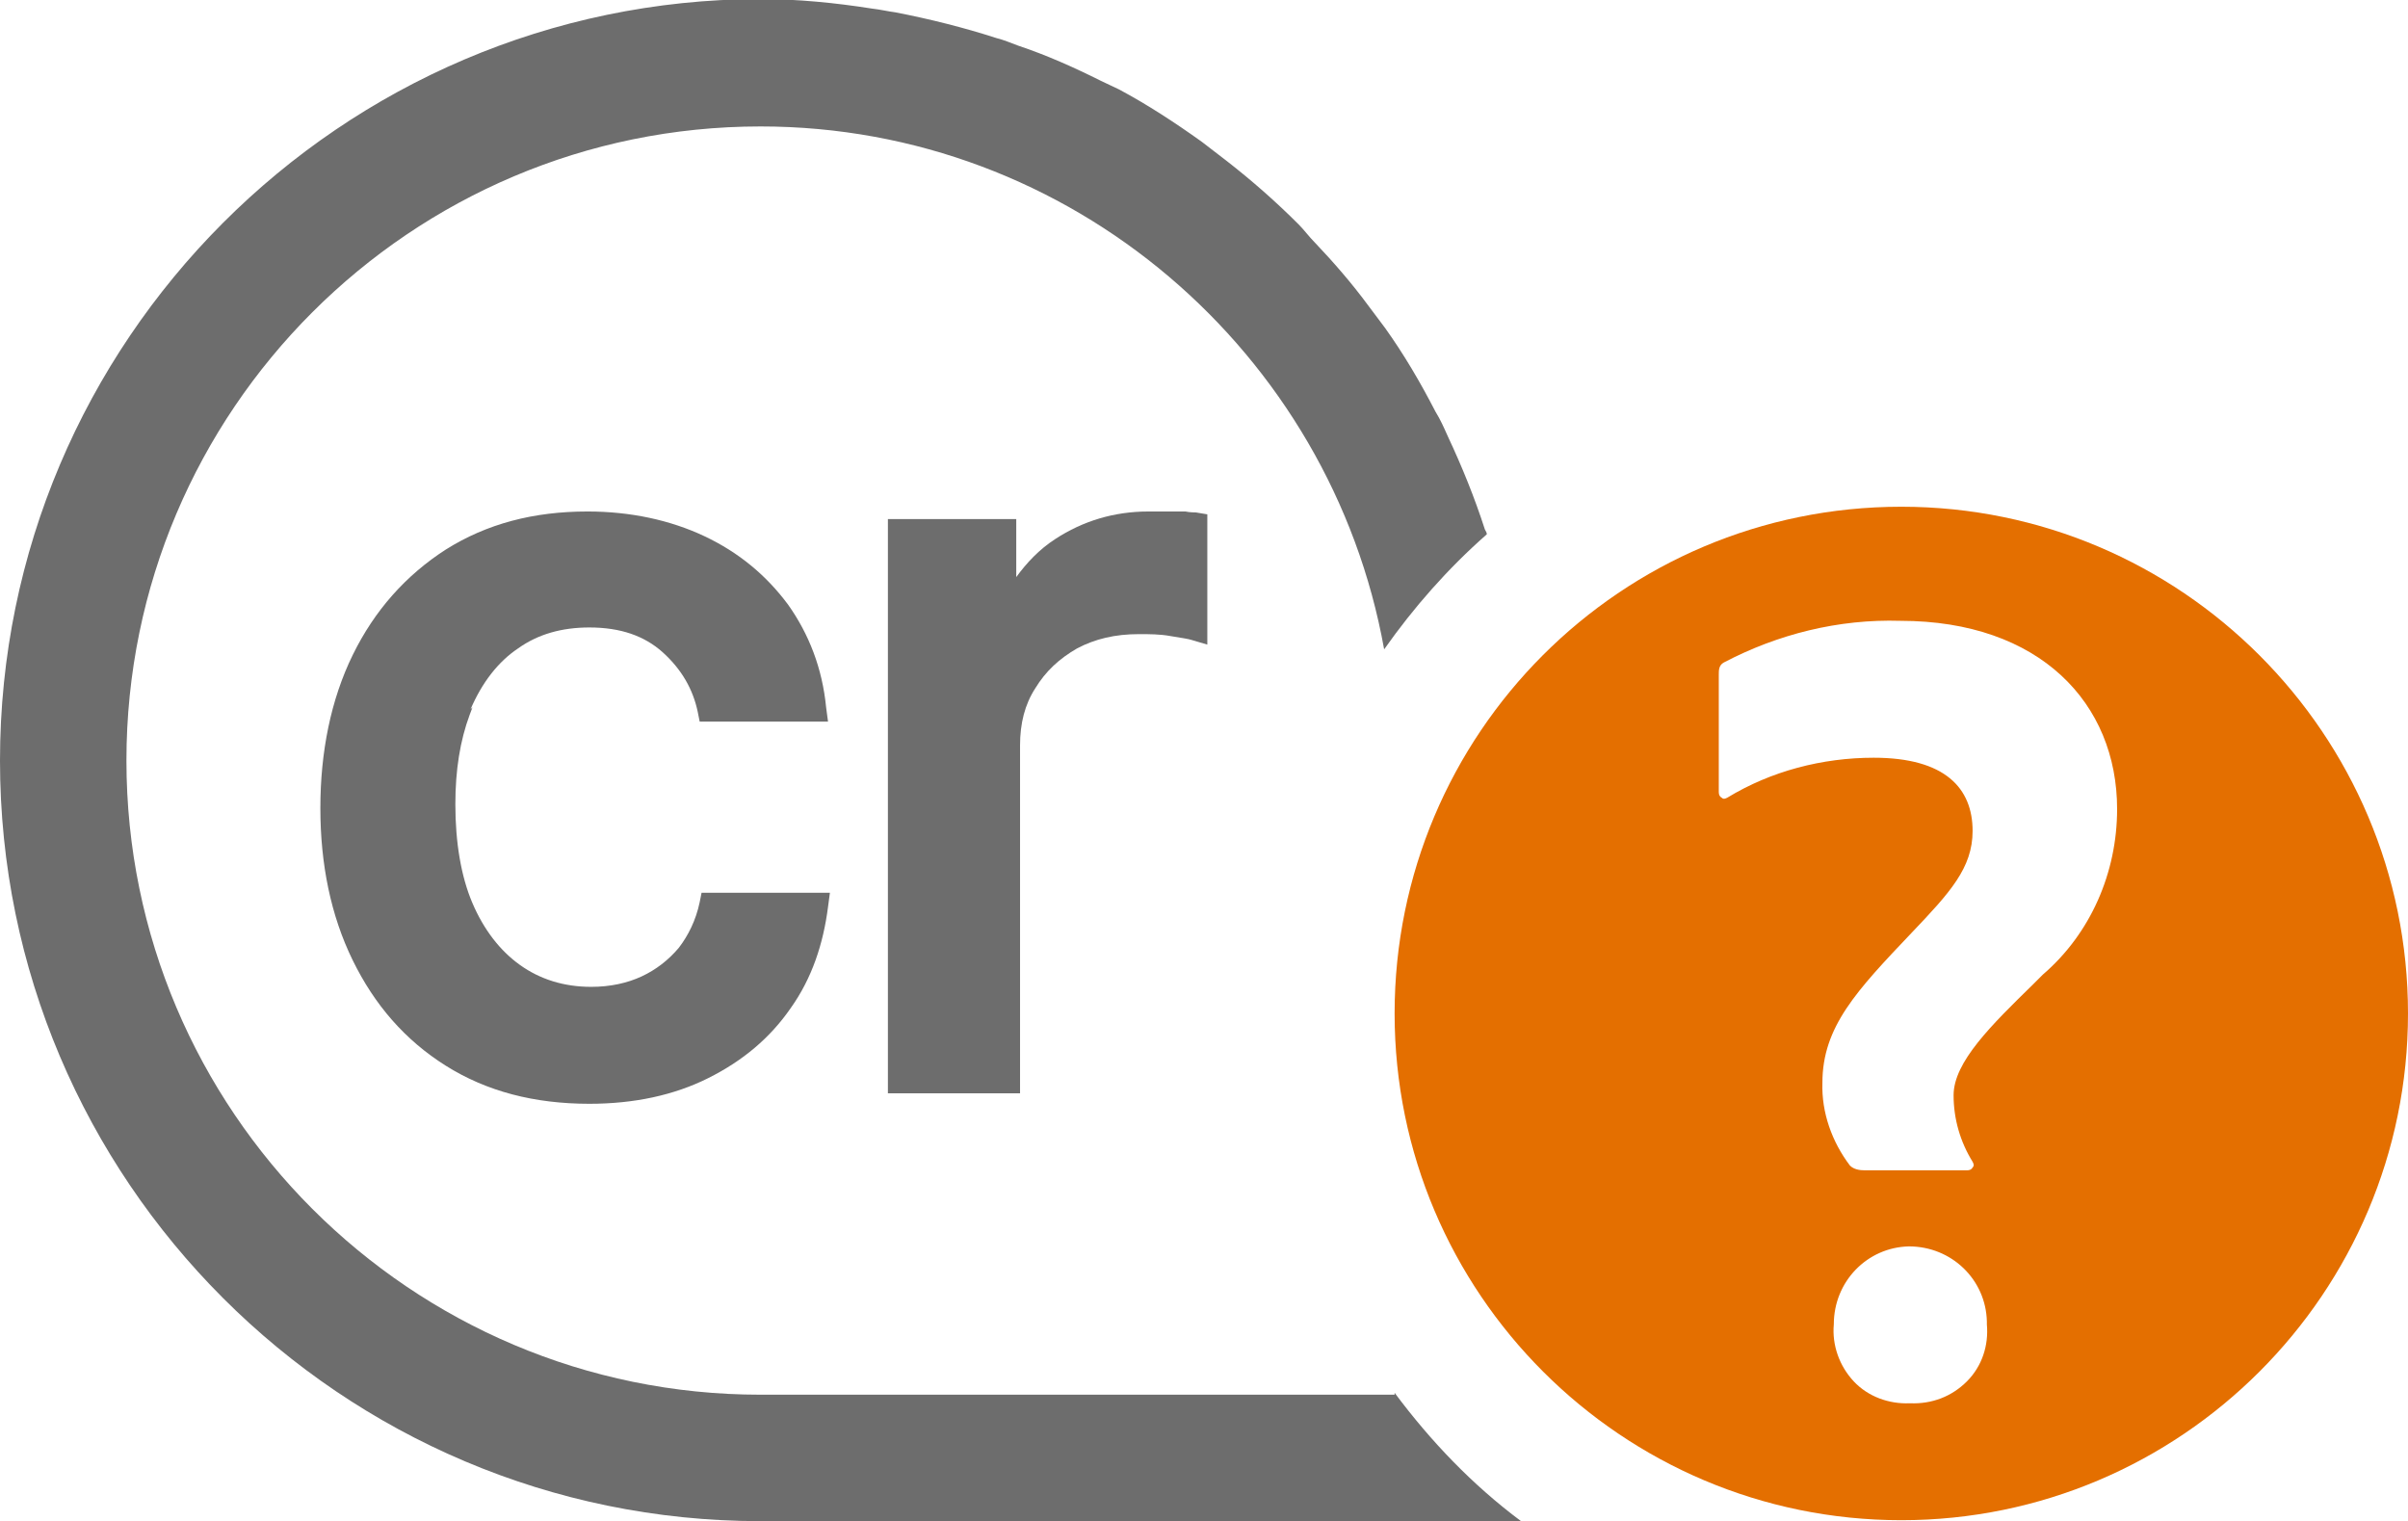 <?xml version="1.0" encoding="UTF-8"?>
<svg id="Layer_1" data-name="Layer 1" xmlns="http://www.w3.org/2000/svg" viewBox="0 0 25.33 16">
  <defs>
    <style>
      .cls-1 {
        fill: #6d6d6d;
        fill-rule: evenodd;
      }

      .cls-1, .cls-2 {
        stroke-width: 0px;
      }

      .cls-2 {
        fill: #e46f00;
      }
    </style>
  </defs>
  <g>
    <path class="cls-1" d="m14.67,14.65v.02h-6.67c-3.68,0-6.67-2.99-6.67-6.67S4.32,1.33,8,1.33c3.27,0,6,2.38,6.56,5.5.31-.44.67-.85,1.08-1.21,0-.02-.01-.03-.02-.05-.11-.34-.24-.66-.39-.98-.04-.09-.08-.18-.13-.26-.16-.31-.33-.6-.53-.88-.06-.08-.12-.16-.18-.24-.17-.23-.36-.45-.56-.66-.06-.06-.11-.13-.17-.19-.24-.24-.49-.46-.76-.67-.09-.07-.17-.13-.26-.2-.28-.2-.57-.39-.87-.55-.06-.03-.13-.06-.19-.09-.28-.14-.57-.27-.87-.37-.08-.03-.15-.06-.23-.08-.34-.11-.7-.2-1.06-.27-.08-.01-.16-.03-.25-.04-.38-.06-.78-.1-1.18-.1C3.59,0,0,3.59,0,8s3.59,8,8,8h8c-.51-.38-.95-.84-1.33-1.35Z"/>
    <path class="cls-1" d="m4.95,7.46c.12-.28.29-.5.5-.64.21-.15.46-.22.75-.22.33,0,.58.09.77.26.2.18.32.39.37.63l.02.1h1.35l-.02-.15c-.04-.41-.18-.77-.4-1.08-.23-.31-.52-.55-.88-.72-.36-.17-.78-.26-1.23-.26-.57,0-1.06.13-1.49.4-.42.27-.75.64-.98,1.11-.23.47-.34,1.02-.34,1.61s.11,1.13.34,1.6c.23.47.55.84.98,1.11.43.27.93.4,1.51.4.47,0,.89-.09,1.25-.27.36-.18.65-.42.87-.74.22-.31.34-.67.39-1.06l.02-.15h-1.35l-.02.1c-.04.19-.12.35-.22.48-.11.13-.24.23-.39.3-.15.07-.33.11-.53.11-.29,0-.54-.08-.75-.23-.21-.15-.38-.37-.5-.65-.12-.28-.18-.64-.18-1.04,0-.36.05-.67.15-.94l.03-.08Z"/>
    <path class="cls-1" d="m9.34,5.46v6.04h1.39v-3.66c0-.23.05-.43.16-.6.11-.18.25-.31.44-.42.19-.1.4-.15.65-.15.11,0,.22,0,.33.02.12.02.19.03.22.04l.17.05v-1.37l-.12-.02s-.07,0-.11-.01h0s-.13,0-.13,0c-.1,0-.19,0-.26,0-.36,0-.69.1-.98.29-.17.11-.3.25-.41.4v-.61h-1.35Z"/>
  </g>
  <path class="cls-2" d="m20,5.33c-2.95,0-5.33,2.39-5.33,5.33s2.39,5.33,5.33,5.33,5.33-2.39,5.33-5.33-2.39-5.33-5.33-5.33Zm.9,8.6c.02.22-.05.44-.21.6-.16.16-.37.24-.6.23-.22.01-.44-.07-.59-.23s-.23-.38-.21-.6c0-.45.35-.81.79-.82.45,0,.81.35.82.79,0,0,0,.02,0,.02Zm.58-3.67l-.09.09c-.44.43-.84.82-.84,1.17,0,.25.07.49.2.7.01.02.02.04,0,.06-.01.02-.03.03-.06.03h-1.07c-.06,0-.12-.01-.16-.05-.19-.25-.3-.56-.29-.87,0-.59.36-.97.94-1.58.4-.42.64-.68.64-1.07,0-.45-.29-.77-1.04-.77-.54,0-1.08.14-1.54.42-.02.01-.04.02-.06,0-.02-.01-.03-.03-.03-.06v-1.23c0-.05,0-.1.05-.13.57-.3,1.21-.46,1.86-.44,1.47,0,2.28.87,2.28,1.98,0,.67-.28,1.31-.78,1.74Z"/>
</svg>